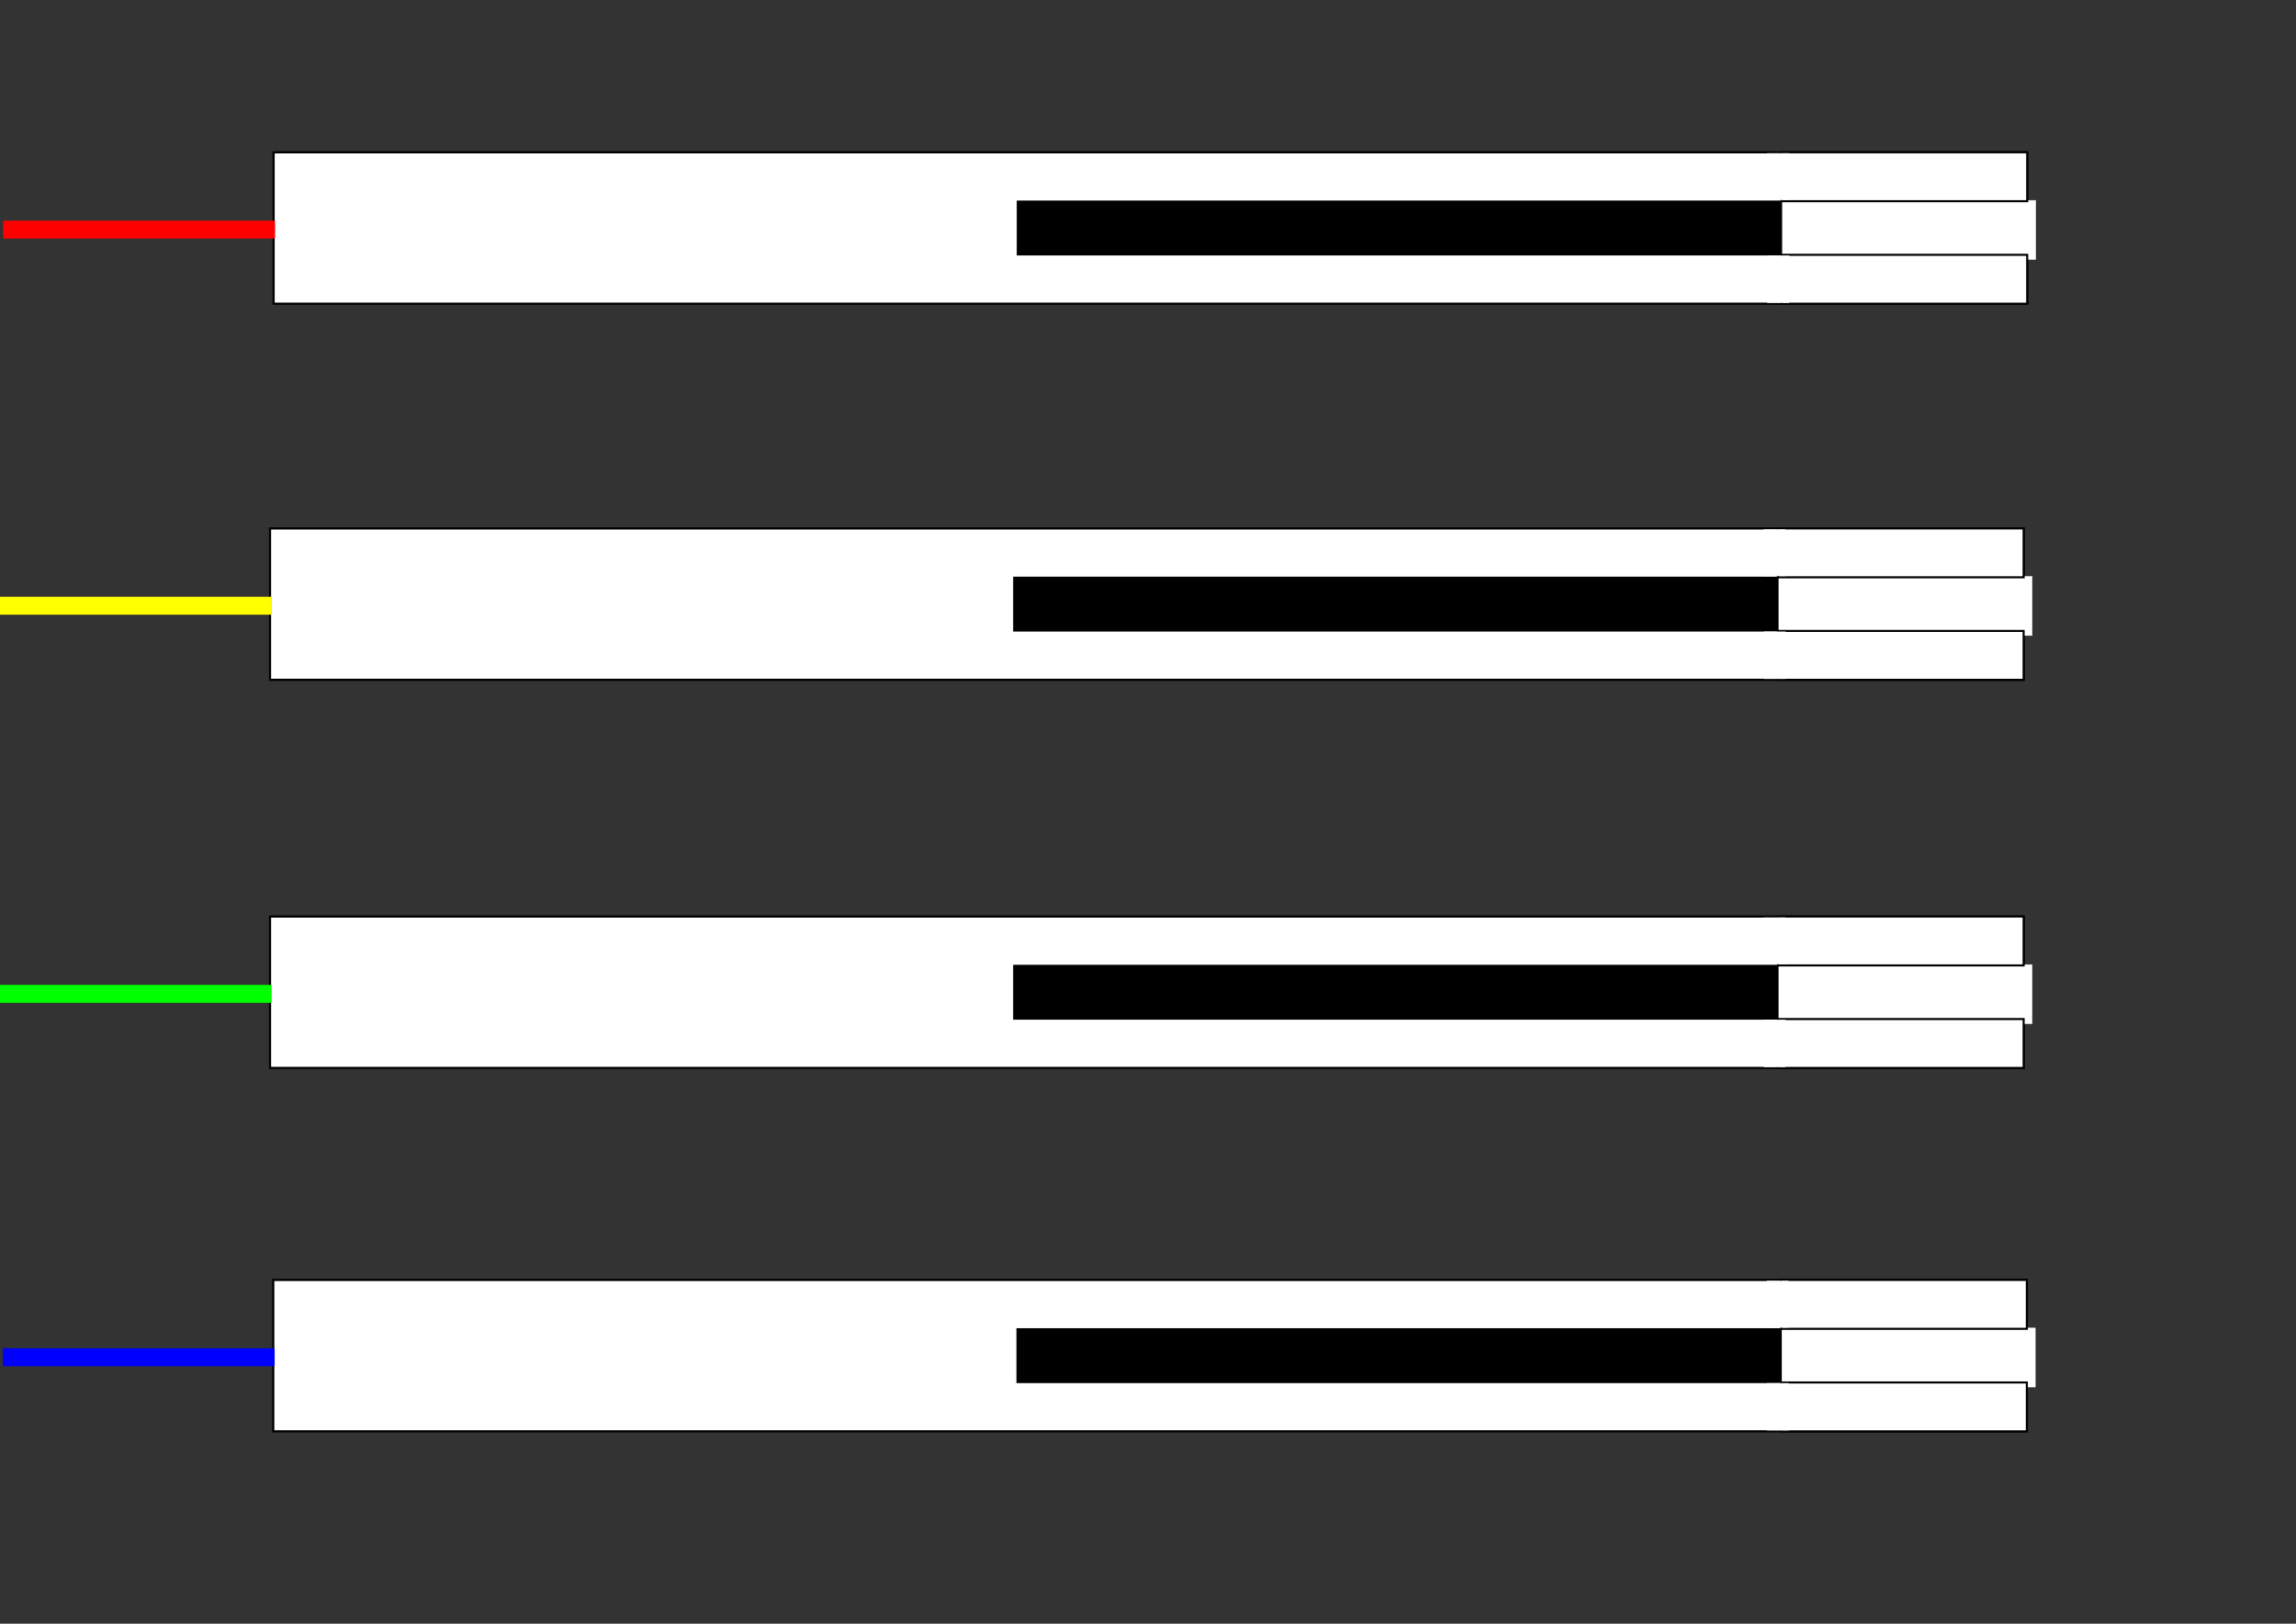 <?xml version="1.0" encoding="UTF-8" standalone="no"?>
<!-- Created with Inkscape (http://www.inkscape.org/) -->

<svg
   xmlns:dc="http://purl.org/dc/elements/1.1/"
   xmlns:cc="http://creativecommons.org/ns#"
   xmlns:rdf="http://www.w3.org/1999/02/22-rdf-syntax-ns#"
   xmlns:svg="http://www.w3.org/2000/svg"
   xmlns="http://www.w3.org/2000/svg"
   xmlns:sodipodi="http://sodipodi.sourceforge.net/DTD/sodipodi-0.dtd"
   xmlns:inkscape="http://www.inkscape.org/namespaces/inkscape"
   width="297mm"
   height="210mm"
   viewBox="0 0 297 210"
   version="1.1"
   id="svg8"
   inkscape:version="0.92.1 r"
   sodipodi:docname="drawing.svg">
  <rect x="0" y="0" width="297" height="210" fill="#333333" stroke="none"/>
  <defs
     id="defs2">
    <inkscape:perspective
       sodipodi:type="inkscape:persp3d"
       inkscape:vp_x="0 : 105 : 1"
       inkscape:vp_y="0 : 1000 : 0"
       inkscape:vp_z="297 : 105 : 1"
       inkscape:persp3d-origin="148.5 : 70 : 1"
       id="perspective3696" />
  </defs>
  <sodipodi:namedview
     id="base"
     pagecolor="#ffffff"
     bordercolor="#666666"
     borderopacity="1.0"
     inkscape:pageopacity="0.0"
     inkscape:pageshadow="2"
     inkscape:zoom="0.58"
     inkscape:cx="140.02183"
     inkscape:cy="420.25496"
     inkscape:document-units="mm"
     inkscape:current-layer="layer1"
     showgrid="false"
     inkscape:window-width="1366"
     inkscape:window-height="718"
     inkscape:window-x="0"
     inkscape:window-y="0"
     inkscape:window-maximized="1" />
  <g
     inkscape:label="Layer 1"
     inkscape:groupmode="layer"
     id="layer1"
     transform="translate(0,-87)">
    <rect
       id="rect3714"
       width="226.839"
       height="19.582"
       x="-262.23"
       y="106.698"
       style="fill:#ffffff;stroke:#000000;stroke-width:0.282;stroke-miterlimit:4;stroke-dasharray:none;stroke-opacity:1"
       transform="scale(-1,1)" />
    <rect
       style="fill:#000000;fill-opacity:1;stroke:#000000;stroke-width:0.141;stroke-miterlimit:4;stroke-dasharray:none;stroke-opacity:1"
       id="rect4529"
       width="98.863"
       height="6.956"
       x="-230.46"
       y="-119.967"
       transform="scale(-1)" />
    <rect
       style="fill:#ffffff;fill-opacity:1;stroke:#ffffff;stroke-width:0.065;stroke-miterlimit:4;stroke-dasharray:none;stroke-opacity:1"
       id="rect4535"
       width="1.948"
       height="7.626"
       x="-263.319"
       y="112.921"
       transform="scale(-1,1)" />
    <rect
       style="fill:#ff0000;fill-opacity:1;stroke:#ff0000;stroke-width:0.265;stroke-miterlimit:4;stroke-dasharray:none;stroke-opacity:1"
       id="rect4545"
       width="34.898"
       height="2.053"
       x="-35.442"
       y="115.669"
       transform="scale(-1,1)" />
    <rect
       style="fill:#ffffff;fill-opacity:1;stroke:#000000;stroke-width:0.265;stroke-miterlimit:4;stroke-dasharray:none;stroke-opacity:1"
       id="rect4550"
       width="31.78"
       height="6.323"
       x="-262.23"
       y="106.698"
       transform="scale(-1,1)" />
    <rect
       style="fill:#ffffff;fill-opacity:1;stroke:#ffffff;stroke-width:0.076;stroke-miterlimit:4;stroke-dasharray:none;stroke-opacity:1"
       id="rect4552"
       width="2.76"
       height="5.976"
       x="-231.373"
       y="106.852"
       transform="scale(-1,1)" />
    <rect
       style="fill:#ffffff;fill-opacity:1;stroke:#000000;stroke-width:0.265;stroke-miterlimit:4;stroke-dasharray:none;stroke-opacity:1"
       id="rect4550-3"
       width="31.78"
       height="6.323"
       x="-262.23"
       y="119.957"
       transform="scale(-1,1)" />
    <rect
       style="fill:#ffffff;fill-opacity:1;stroke:#ffffff;stroke-width:0.076;stroke-miterlimit:4;stroke-dasharray:none;stroke-opacity:1"
       id="rect4552-6"
       width="2.76"
       height="6.051"
       x="-231.398"
       y="120.079"
       transform="scale(-1,1)" />
    <rect
       id="rect3714-7"
       width="226.839"
       height="19.582"
       x="-261.767"
       y="155.342"
       style="fill:#ffffff;stroke:#000000;stroke-width:0.282;stroke-miterlimit:4;stroke-dasharray:none;stroke-opacity:1"
       transform="scale(-1,1)" />
    <rect
       style="fill:#000000;fill-opacity:1;stroke:#000000;stroke-width:0.141;stroke-miterlimit:4;stroke-dasharray:none;stroke-opacity:1"
       id="rect4529-5"
       width="98.863"
       height="6.956"
       x="-229.997"
       y="-168.611"
       transform="scale(-1)" />
    <rect
       style="fill:#ffffff;fill-opacity:1;stroke:#ffffff;stroke-width:0.065;stroke-miterlimit:4;stroke-dasharray:none;stroke-opacity:1"
       id="rect4535-3"
       width="1.948"
       height="7.626"
       x="-262.856"
       y="161.565"
       transform="scale(-1,1)" />
    <rect
       style="fill:#ffff00;fill-opacity:1;stroke:#ffff00;stroke-width:0.265;stroke-miterlimit:4;stroke-dasharray:none;stroke-opacity:1"
       id="rect4545-5"
       width="34.898"
       height="2.053"
       x="-34.979"
       y="164.313"
       transform="scale(-1,1)" />
    <rect
       style="fill:#ffffff;fill-opacity:1;stroke:#000000;stroke-width:0.265;stroke-miterlimit:4;stroke-dasharray:none;stroke-opacity:1"
       id="rect4550-6"
       width="31.78"
       height="6.323"
       x="-261.767"
       y="155.342"
       transform="scale(-1,1)" />
    <rect
       style="fill:#ffffff;fill-opacity:1;stroke:#ffffff;stroke-width:0.076;stroke-miterlimit:4;stroke-dasharray:none;stroke-opacity:1"
       id="rect4552-2"
       width="2.76"
       height="5.976"
       x="-230.91"
       y="155.496"
       transform="scale(-1,1)" />
    <rect
       style="fill:#ffffff;fill-opacity:1;stroke:#000000;stroke-width:0.265;stroke-miterlimit:4;stroke-dasharray:none;stroke-opacity:1"
       id="rect4550-3-9"
       width="31.78"
       height="6.323"
       x="-261.767"
       y="168.601"
       transform="scale(-1,1)" />
    <rect
       style="fill:#ffffff;fill-opacity:1;stroke:#ffffff;stroke-width:0.076;stroke-miterlimit:4;stroke-dasharray:none;stroke-opacity:1"
       id="rect4552-6-1"
       width="2.76"
       height="6.051"
       x="-230.934"
       y="168.723"
       transform="scale(-1,1)" />
    <rect
       id="rect3714-2"
       width="226.839"
       height="19.582"
       x="-261.767"
       y="205.539"
       style="fill:#ffffff;stroke:#000000;stroke-width:0.282;stroke-miterlimit:4;stroke-dasharray:none;stroke-opacity:1"
       transform="scale(-1,1)" />
    <rect
       style="fill:#000000;fill-opacity:1;stroke:#000000;stroke-width:0.141;stroke-miterlimit:4;stroke-dasharray:none;stroke-opacity:1"
       id="rect4529-7"
       width="98.863"
       height="6.956"
       x="-229.997"
       y="-218.808"
       transform="scale(-1)" />
    <rect
       style="fill:#ffffff;fill-opacity:1;stroke:#ffffff;stroke-width:0.065;stroke-miterlimit:4;stroke-dasharray:none;stroke-opacity:1"
       id="rect4535-0"
       width="1.948"
       height="7.626"
       x="-262.855"
       y="211.762"
       transform="scale(-1,1)" />
    <rect
       style="fill:#00ff00;fill-opacity:1;stroke:#00ff00;stroke-width:0.265;stroke-miterlimit:4;stroke-dasharray:none;stroke-opacity:1"
       id="rect4545-9"
       width="34.898"
       height="2.053"
       x="-34.979"
       y="214.511"
       transform="scale(-1,1)" />
    <rect
       style="fill:#ffffff;fill-opacity:1;stroke:#000000;stroke-width:0.265;stroke-miterlimit:4;stroke-dasharray:none;stroke-opacity:1"
       id="rect4550-36"
       width="31.78"
       height="6.323"
       x="-261.767"
       y="205.539"
       transform="scale(-1,1)" />
    <rect
       style="fill:#ffffff;fill-opacity:1;stroke:#ffffff;stroke-width:0.076;stroke-miterlimit:4;stroke-dasharray:none;stroke-opacity:1"
       id="rect4552-0"
       width="2.76"
       height="5.976"
       x="-230.91"
       y="205.694"
       transform="scale(-1,1)" />
    <rect
       style="fill:#ffffff;fill-opacity:1;stroke:#000000;stroke-width:0.265;stroke-miterlimit:4;stroke-dasharray:none;stroke-opacity:1"
       id="rect4550-3-6"
       width="31.78"
       height="6.323"
       x="-261.767"
       y="218.798"
       transform="scale(-1,1)" />
    <rect
       style="fill:#ffffff;fill-opacity:1;stroke:#ffffff;stroke-width:0.076;stroke-miterlimit:4;stroke-dasharray:none;stroke-opacity:1"
       id="rect4552-6-2"
       width="2.76"
       height="6.051"
       x="-230.934"
       y="218.921"
       transform="scale(-1,1)" />
    <rect
       id="rect3714-2-3"
       width="226.839"
       height="19.582"
       x="-262.184"
       y="252.539"
       style="fill:#ffffff;stroke:#000000;stroke-width:0.282;stroke-miterlimit:4;stroke-dasharray:none;stroke-opacity:1"
       transform="scale(-1,1)" />
    <rect
       style="fill:#000000;fill-opacity:1;stroke:#000000;stroke-width:0.141;stroke-miterlimit:4;stroke-dasharray:none;stroke-opacity:1"
       id="rect4529-7-6"
       width="98.863"
       height="6.956"
       x="-230.414"
       y="-265.808"
       transform="scale(-1)" />
    <rect
       style="fill:#ffffff;fill-opacity:1;stroke:#ffffff;stroke-width:0.065;stroke-miterlimit:4;stroke-dasharray:none;stroke-opacity:1"
       id="rect4535-0-7"
       width="1.948"
       height="7.626"
       x="-263.272"
       y="258.763"
       transform="scale(-1,1)" />
    <rect
       style="fill:#0000ff;fill-opacity:1;stroke:#0000ff;stroke-width:0.265;stroke-miterlimit:4;stroke-dasharray:none;stroke-opacity:1"
       id="rect4545-9-5"
       width="34.898"
       height="2.053"
       x="-35.396"
       y="261.511"
       transform="scale(-1,1)" />
    <rect
       style="fill:#ffffff;fill-opacity:1;stroke:#000000;stroke-width:0.265;stroke-miterlimit:4;stroke-dasharray:none;stroke-opacity:1"
       id="rect4550-36-3"
       width="31.78"
       height="6.323"
       x="-262.184"
       y="252.539"
       transform="scale(-1,1)" />
    <rect
       style="fill:#ffffff;fill-opacity:1;stroke:#ffffff;stroke-width:0.076;stroke-miterlimit:4;stroke-dasharray:none;stroke-opacity:1"
       id="rect4552-0-5"
       width="2.76"
       height="5.976"
       x="-231.327"
       y="252.694"
       transform="scale(-1,1)" />
    <rect
       style="fill:#ffffff;fill-opacity:1;stroke:#000000;stroke-width:0.265;stroke-miterlimit:4;stroke-dasharray:none;stroke-opacity:1"
       id="rect4550-3-6-6"
       width="31.78"
       height="6.323"
       x="-262.184"
       y="265.799"
       transform="scale(-1,1)" />
    <rect
       style="fill:#ffffff;fill-opacity:1;stroke:#ffffff;stroke-width:0.076;stroke-miterlimit:4;stroke-dasharray:none;stroke-opacity:1"
       id="rect4552-6-2-2"
       width="2.76"
       height="6.051"
       x="-231.351"
       y="265.921"
       transform="scale(-1,1)" />
  </g>
</svg>
